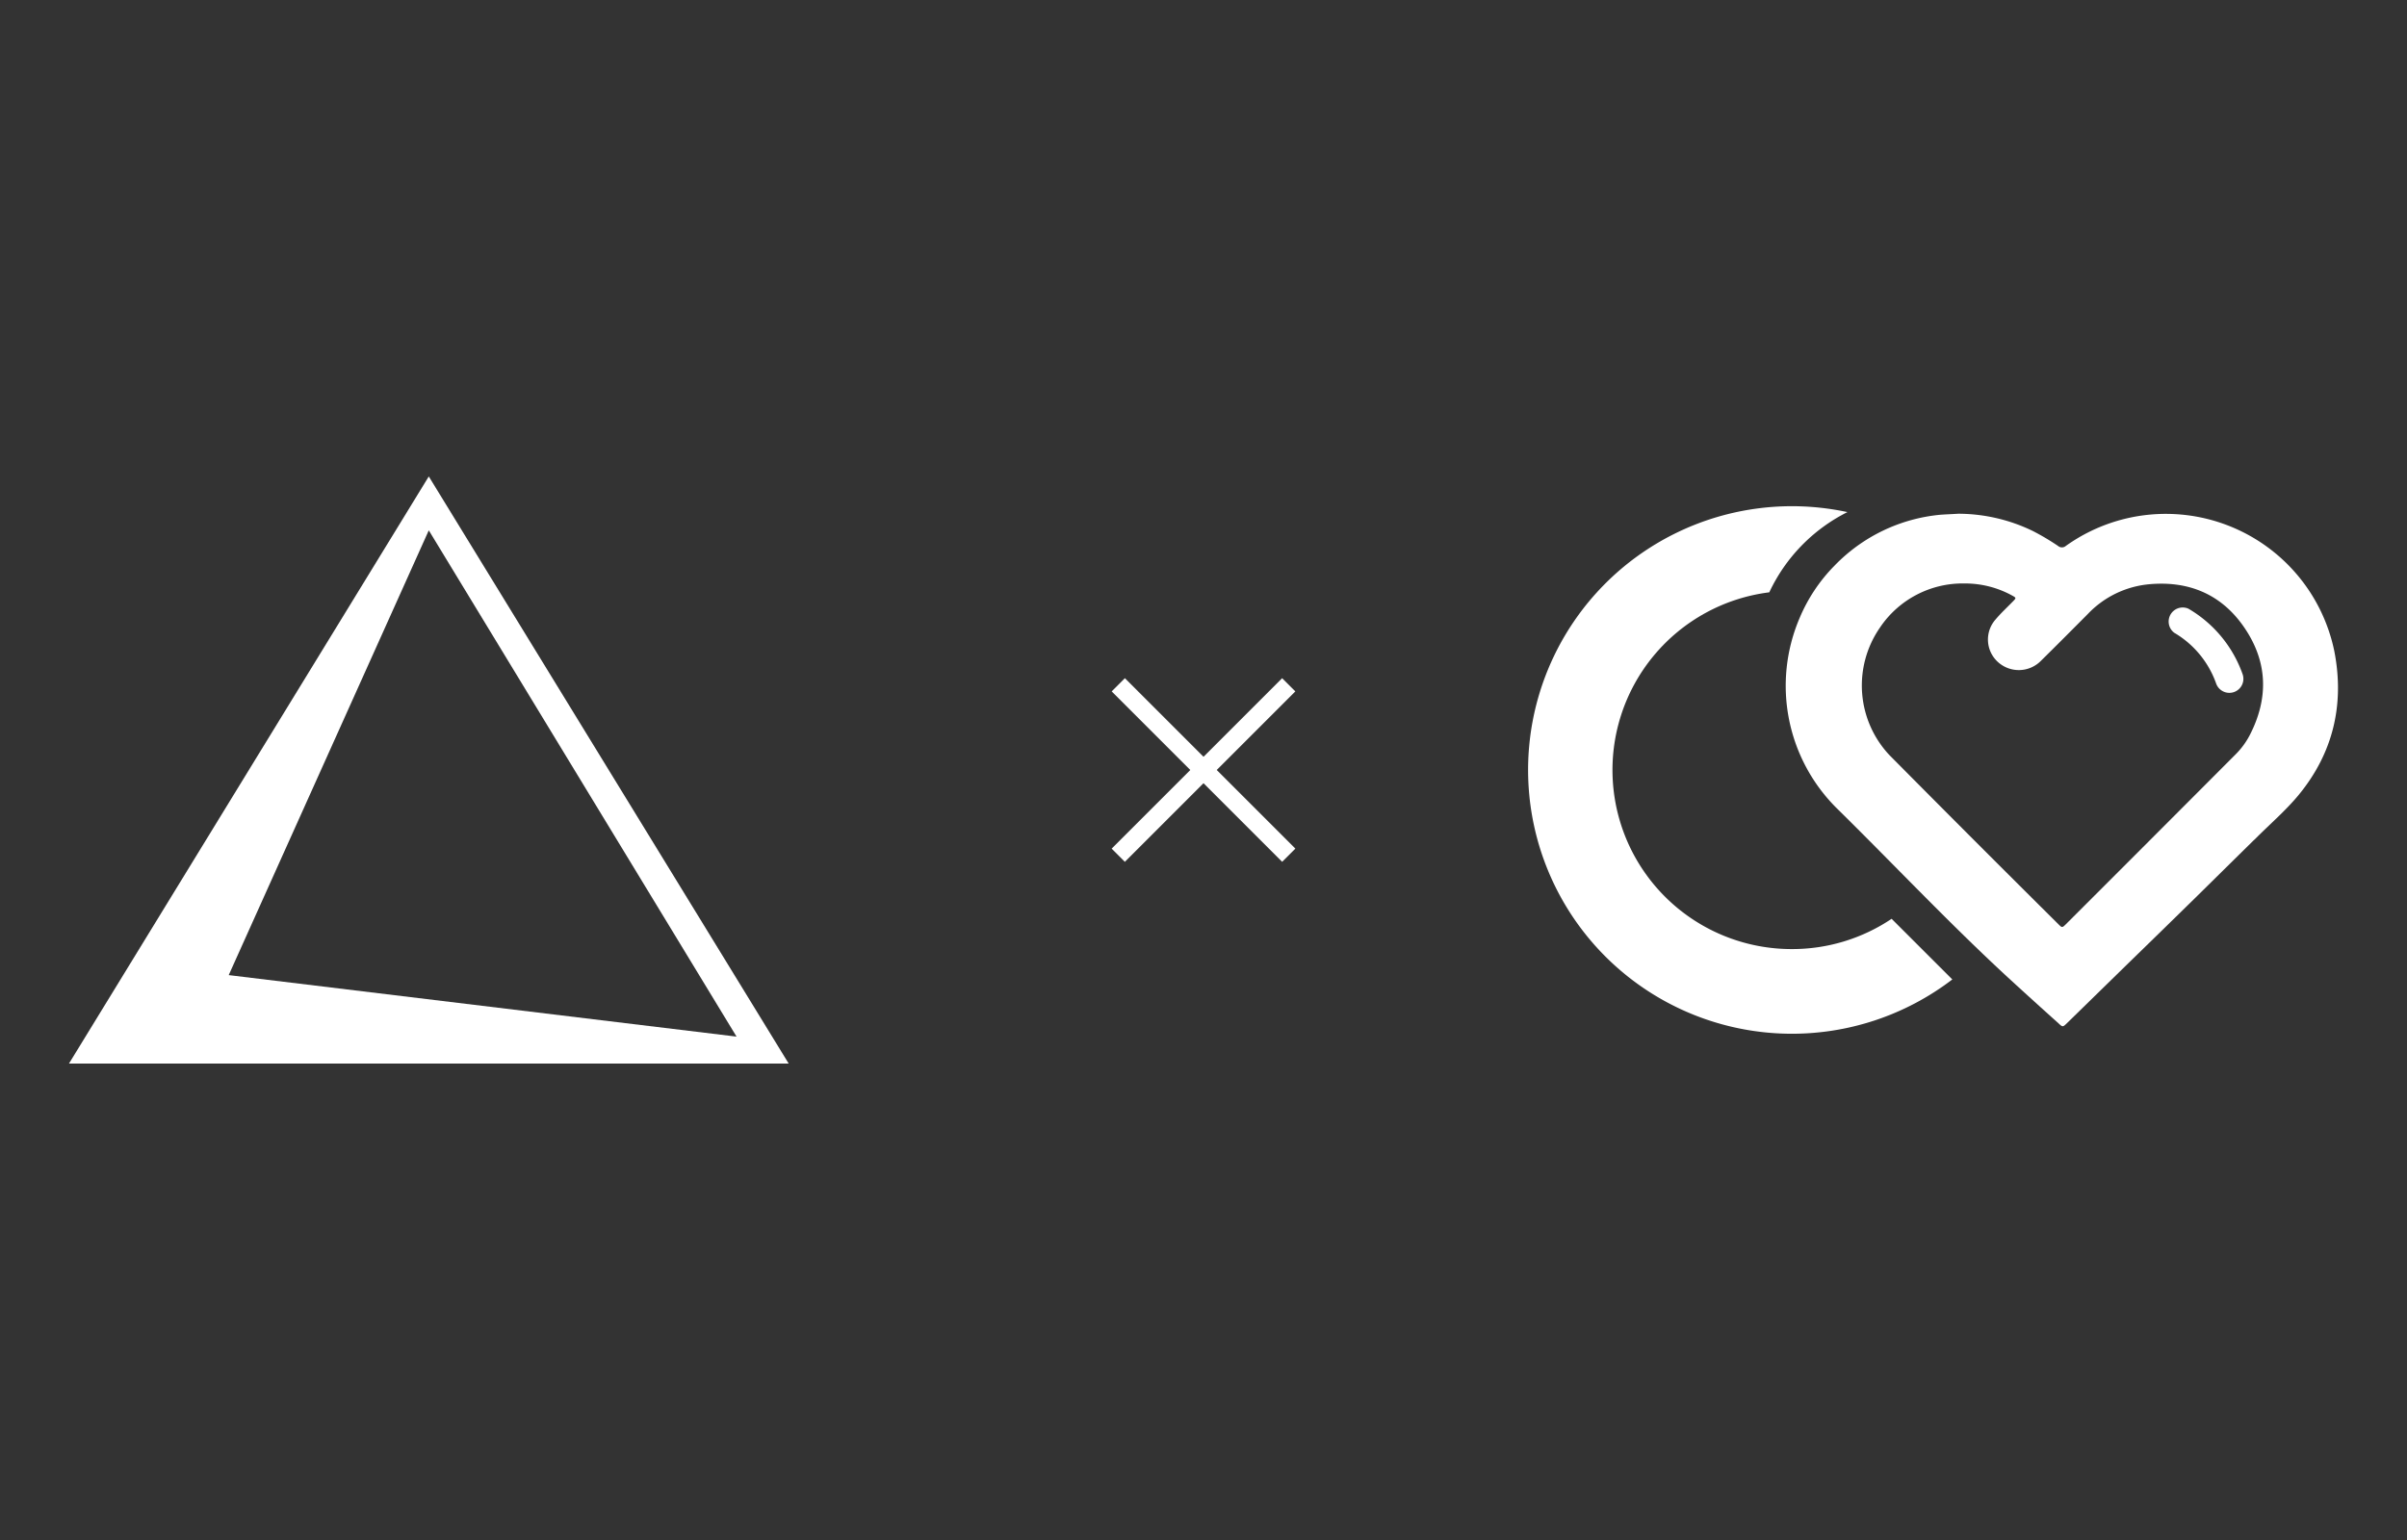 <svg id="Layer_1" data-name="Layer 1" xmlns="http://www.w3.org/2000/svg" viewBox="0 0 500 320"><rect x="0" y="0" width="500" height="320" fill="#333333" stroke="none"/><path d="M372.24,197.21a37.21,37.21,0,0,1-4.71-74.13,35.46,35.46,0,0,1,16.23-16.67,54.81,54.81,0,1,0,21.79,97.11l-12.61-12.6A37,37,0,0,1,372.24,197.21Z" style="fill:#fff"/><path d="M406.8,106.75a35.62,35.62,0,0,1,15.46,3.58,50.63,50.63,0,0,1,5.25,3.11,1.24,1.24,0,0,0,1.62,0,35.73,35.73,0,0,1,55.78,21.91c2.14,11-.25,21.14-7.43,29.85-2.7,3.27-6,6.08-9,9.11-.16.16-.35.31-.51.48q-5.92,5.83-11.84,11.67-6.82,6.69-13.68,13.36l-13.12,12.82c-.82.79-.87.81-1.72,0q-5-4.48-9.93-9c-12.38-11.37-23.9-23.63-35.86-35.42a35.84,35.84,0,0,1-8-39.78,34.44,34.44,0,0,1,7.26-10.9,35.08,35.08,0,0,1,22-10.58C404.34,106.87,405.57,106.83,406.8,106.75Zm1.31,14.49a20.7,20.7,0,0,0-17.6,9.18,21.12,21.12,0,0,0,2,26.51q17.47,17.63,35.08,35.12c.76.75.78.75,1.55,0q17.67-17.65,35.3-35.34a16.31,16.31,0,0,0,2.83-3.83c4-7.67,3.86-15.27-1.06-22.47-4.74-6.95-11.59-9.78-19.86-9a20.1,20.1,0,0,0-12.64,6.16c-3.23,3.25-6.45,6.49-9.71,9.7a6.45,6.45,0,0,1-9,.27,6.3,6.3,0,0,1-.45-8.84c1.12-1.33,2.42-2.52,3.64-3.78.62-.63.64-.71-.12-1.12A20.28,20.28,0,0,0,408.11,121.24Z" style="fill:#fff"/><path d="M454.61,126.49a2.92,2.92,0,0,0-2.95,5,19.91,19.91,0,0,1,8.69,10.53,2.91,2.91,0,1,0,5.5-1.93A25.66,25.66,0,0,0,454.61,126.49Z" style="fill:#fff"/><path d="M89.07,99,14.33,221h149.5Zm0,11.2L153,215.4,47.51,202.62Z" style="fill:#fff"/><rect x="248.06" y="134.96" width="3.88" height="50.08" transform="translate(-39.91 223.64) rotate(-45)" style="fill:#fff"/><rect x="248.06" y="134.96" width="3.88" height="50.08" transform="translate(186.36 -129.91) rotate(45)" style="fill:#fff"/></svg>
